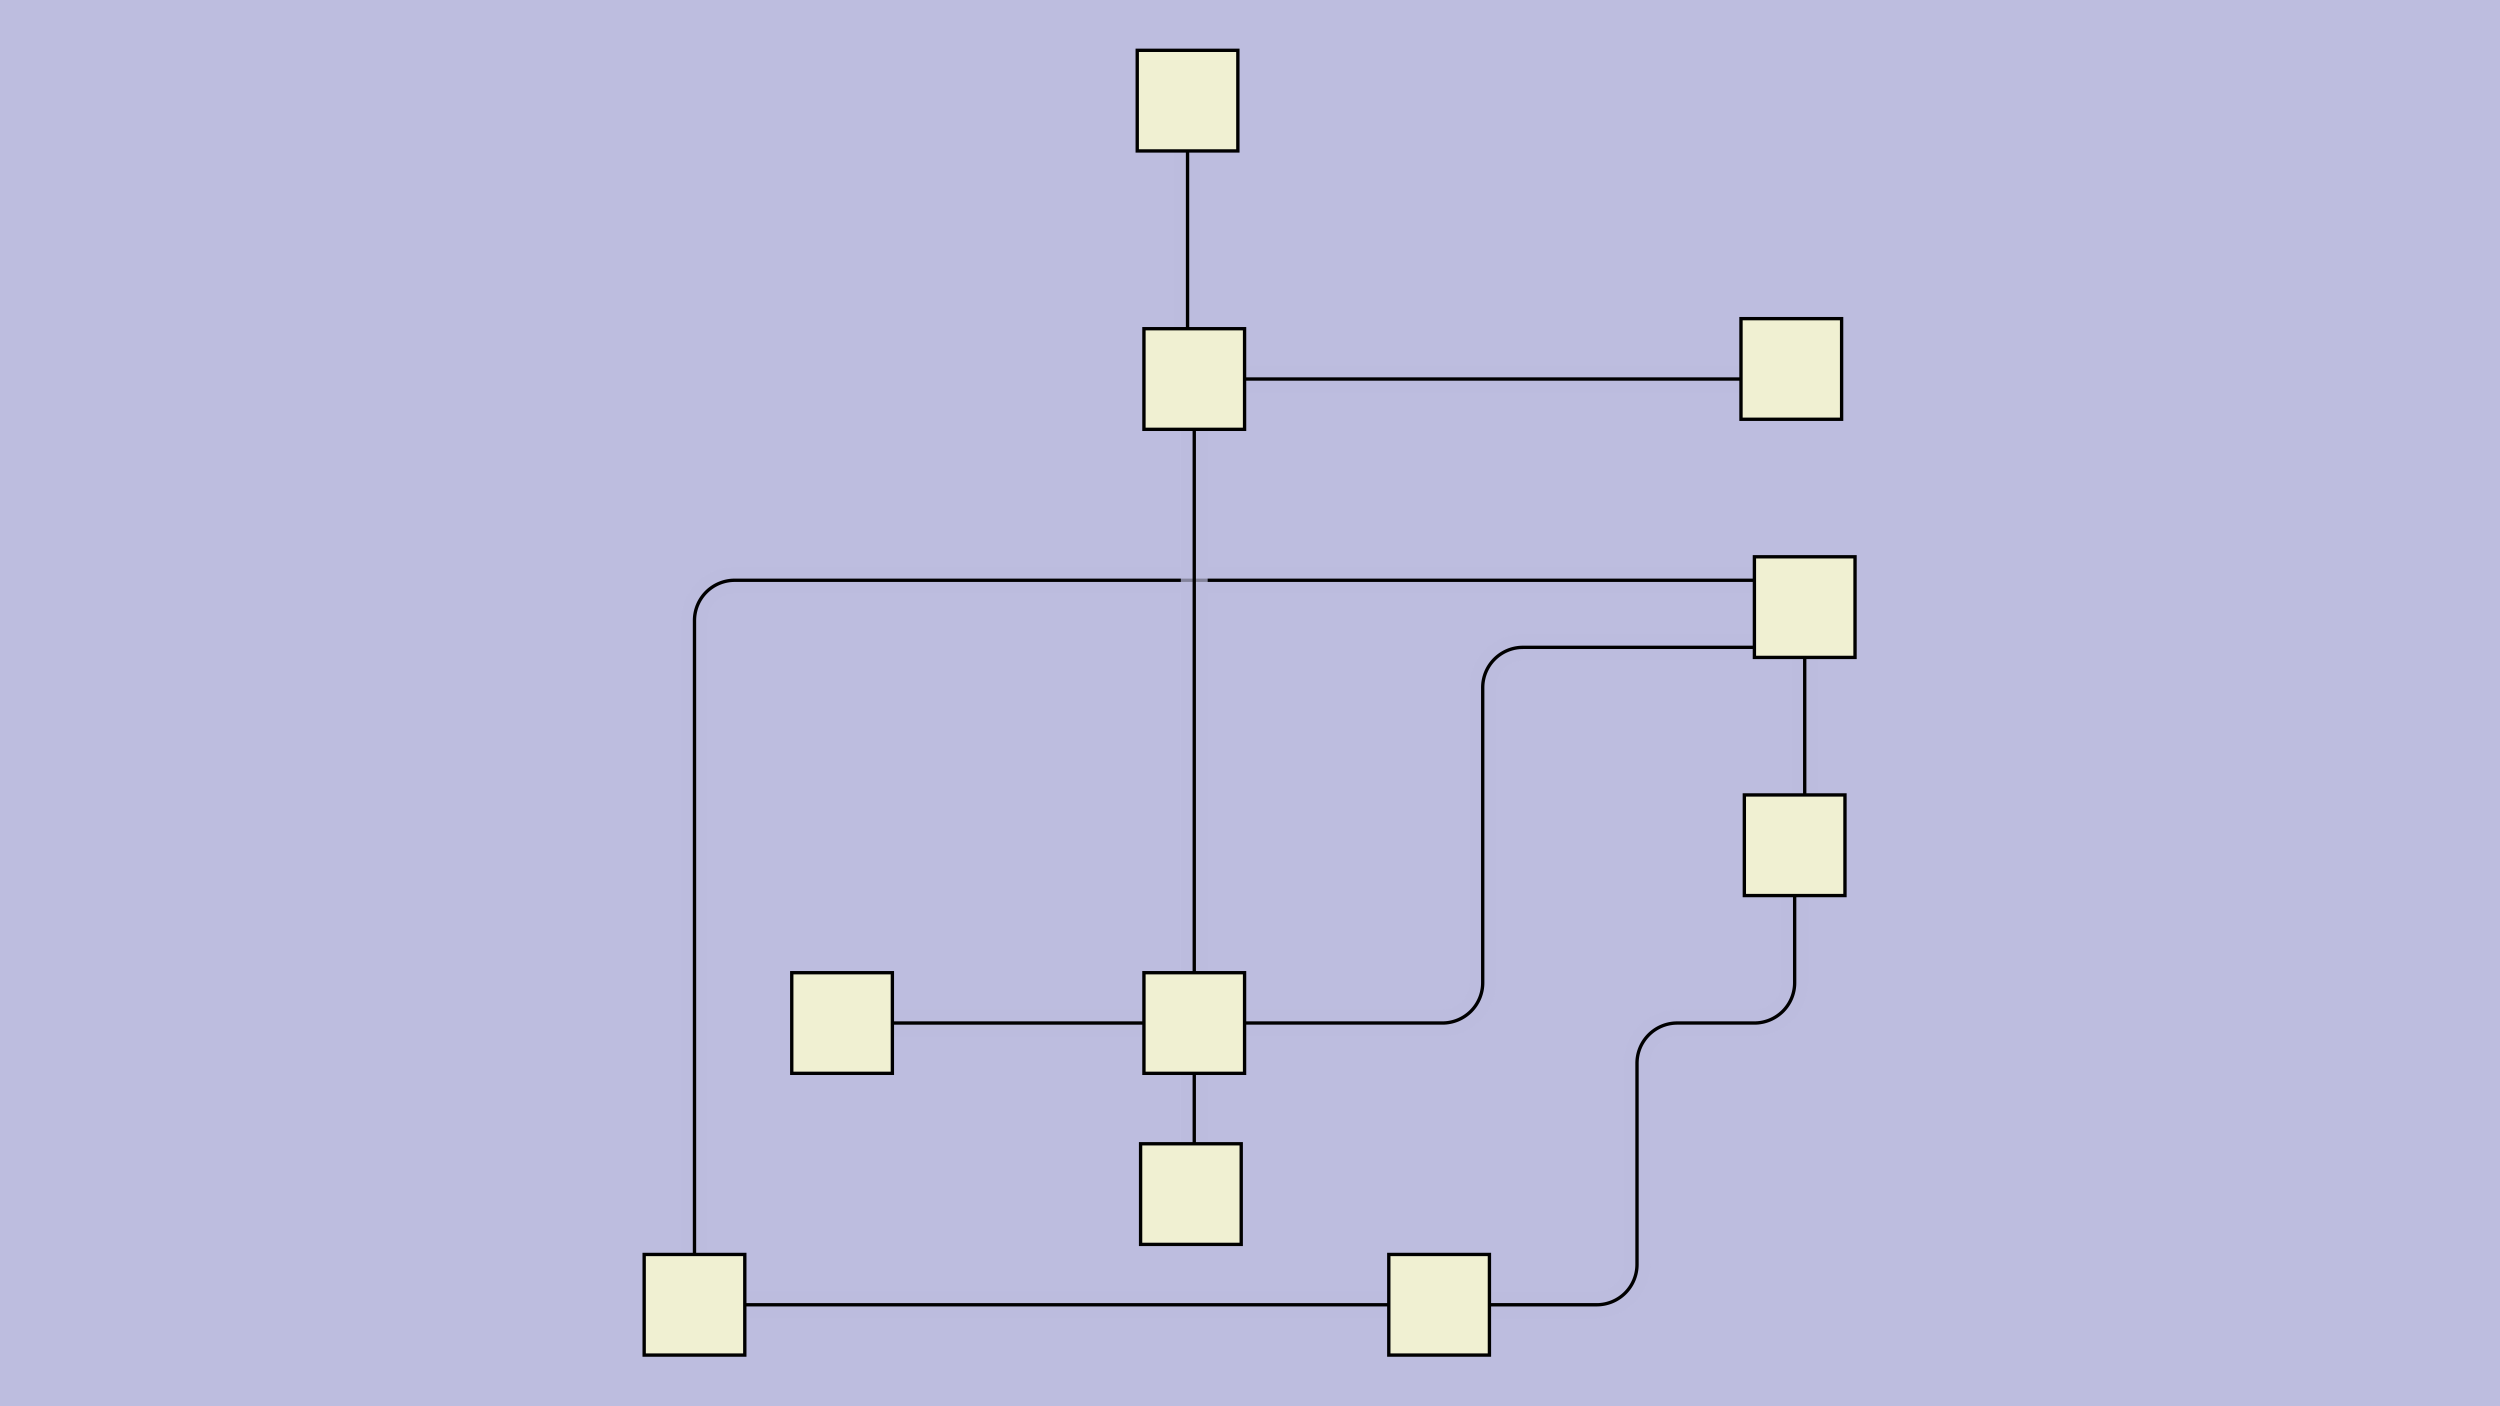 <svg xmlns:xlink="http://www.w3.org/1999/xlink" xmlns="http://www.w3.org/2000/svg" height="270px" width="480px" id="SVGCanvas" onmouseup="" onmousemove="">
<rect fill="#bdbddf" width="100%" height="100%" y="0" x="0" id="background" onmousedown="bgmousedown(evt)"/>
<g id="foreground" transform="translate(114.021,0),scale(0.644),translate(-370,-50)">
  <g id="edges"><g id="328"><path style="stroke:#bdbddf; stroke-width:8px; fill:none;" opacity="0.7" d="M 637,439 H 669 a 12,12 0 0,0 12,-12 V 367 a 12,12 0 0,1 12,-12 H 716 a 12,12 0 0,0 12,-12L 728,302"/><g><path style="stroke:#ff0; stroke-width:8px; fill:none; " opacity="0" d="M 637,439 H 669 a 12,12 0 0,0 12,-12 V 367 a 12,12 0 0,1 12,-12 H 716 a 12,12 0 0,0 12,-12L 728,302"/></g><path style="stroke:black; fill:none;" d="M 637,439 H 669 a 12,12 0 0,0 12,-12 V 367 a 12,12 0 0,1 12,-12 H 716 a 12,12 0 0,0 12,-12L 728,302"/><g><g><path style="stroke:#0ff; stroke-width:8px; fill:none; " opacity="0" d="M 637,439 L 681,439" onmousedown='segmousedown("328","0",evt);' onmouseover='segmouseover("328","0",evt);' onmouseout='segmouseout("328","0",evt);' onclick='segclick("328","0",evt);'/><path style="stroke:#0ff; stroke-width:8px; fill:none; " opacity="0" d="M 681,439 L 681,355" onmousedown='segmousedown("328","1",evt);' onmouseover='segmouseover("328","1",evt);' onmouseout='segmouseout("328","1",evt);' onclick='segclick("328","1",evt);'/><path style="stroke:#0ff; stroke-width:8px; fill:none; " opacity="0" d="M 681,355 L 728,355" onmousedown='segmousedown("328","2",evt);' onmouseover='segmouseover("328","2",evt);' onmouseout='segmouseout("328","2",evt);' onclick='segclick("328","2",evt);'/><path style="stroke:#0ff; stroke-width:8px; fill:none; " opacity="0" d="M 728,355 L 728,302" onmousedown='segmousedown("328","3",evt);' onmouseover='segmouseover("328","3",evt);' onmouseout='segmouseout("328","3",evt);' onclick='segclick("328","3",evt);'/></g></g></g><g id="329"><path style="stroke:#bdbddf; stroke-width:8px; fill:none;" opacity="0.7" d="M 731,302L 731,231"/><g><path style="stroke:#ff0; stroke-width:8px; fill:none; " opacity="0" d="M 731,302L 731,231"/></g><path style="stroke:black; fill:none;" d="M 731,302L 731,231"/><g><g><path style="stroke:#0ff; stroke-width:8px; fill:none; " opacity="0" d="M 731,302 L 731,231" onmousedown='segmousedown("329","0",evt);' onmouseover='segmouseover("329","0",evt);' onmouseout='segmouseout("329","0",evt);' onclick='segclick("329","0",evt);'/></g></g></g><g id="330"><path style="stroke:#bdbddf; stroke-width:8px; fill:none;" opacity="0.7" d="M 400,439L 607,439"/><g><path style="stroke:#ff0; stroke-width:8px; fill:none; " opacity="0" d="M 400,439L 607,439"/></g><path style="stroke:black; fill:none;" d="M 400,439L 607,439"/><g><g><path style="stroke:#0ff; stroke-width:8px; fill:none; " opacity="0" d="M 400,439 L 607,439" onmousedown='segmousedown("330","0",evt);' onmouseover='segmouseover("330","0",evt);' onmouseout='segmouseout("330","0",evt);' onclick='segclick("330","0",evt);'/></g></g></g><g id="331"><path style="stroke:#bdbddf; stroke-width:8px; fill:none;" opacity="0.7" d="M 731,223 H 412 a 12,12 0 0,0 -12,12L 400,439"/><g><path style="stroke:#ff0; stroke-width:8px; fill:none; " opacity="0" d="M 731,223 H 412 a 12,12 0 0,0 -12,12L 400,439"/></g><path style="stroke:black; fill:none;" d="M 731,223 H 412 a 12,12 0 0,0 -12,12L 400,439"/><g><g><path style="stroke:#0ff; stroke-width:8px; fill:none; " opacity="0" d="M 731,223 L 400,223" onmousedown='segmousedown("331","0",evt);' onmouseover='segmouseover("331","0",evt);' onmouseout='segmouseout("331","0",evt);' onclick='segclick("331","0",evt);'/><path style="stroke:#0ff; stroke-width:8px; fill:none; " opacity="0" d="M 400,223 L 400,439" onmousedown='segmousedown("331","1",evt);' onmouseover='segmouseover("331","1",evt);' onmouseout='segmouseout("331","1",evt);' onclick='segclick("331","1",evt);'/></g></g></g><g id="332"><path style="stroke:#bdbddf; stroke-width:8px; fill:none;" opacity="0.7" d="M 549,355 H 623 a 12,12 0 0,0 12,-12 V 255 a 12,12 0 0,1 12,-12L 721,243"/><g><path style="stroke:#ff0; stroke-width:8px; fill:none; " opacity="0" d="M 549,355 H 623 a 12,12 0 0,0 12,-12 V 255 a 12,12 0 0,1 12,-12L 721,243"/></g><path style="stroke:black; fill:none;" d="M 549,355 H 623 a 12,12 0 0,0 12,-12 V 255 a 12,12 0 0,1 12,-12L 721,243"/><g><g><path style="stroke:#0ff; stroke-width:8px; fill:none; " opacity="0" d="M 549,355 L 635,355" onmousedown='segmousedown("332","0",evt);' onmouseover='segmouseover("332","0",evt);' onmouseout='segmouseout("332","0",evt);' onclick='segclick("332","0",evt);'/><path style="stroke:#0ff; stroke-width:8px; fill:none; " opacity="0" d="M 635,355 L 635,243" onmousedown='segmousedown("332","1",evt);' onmouseover='segmouseover("332","1",evt);' onmouseout='segmouseout("332","1",evt);' onclick='segclick("332","1",evt);'/><path style="stroke:#0ff; stroke-width:8px; fill:none; " opacity="0" d="M 635,243 L 721,243" onmousedown='segmousedown("332","2",evt);' onmouseover='segmouseover("332","2",evt);' onmouseout='segmouseout("332","2",evt);' onclick='segclick("332","2",evt);'/></g></g></g><g id="333"><path style="stroke:#bdbddf; stroke-width:8px; fill:none;" opacity="0.7" d="M 549,355L 549,178"/><g><path style="stroke:#ff0; stroke-width:8px; fill:none; " opacity="0" d="M 549,355L 549,178"/></g><path style="stroke:black; fill:none;" d="M 549,355L 549,178"/><g><g><path style="stroke:#0ff; stroke-width:8px; fill:none; " opacity="0" d="M 549,355 L 549,178" onmousedown='segmousedown("333","0",evt);' onmouseover='segmouseover("333","0",evt);' onmouseout='segmouseout("333","0",evt);' onclick='segclick("333","0",evt);'/></g></g></g><g id="334"><path style="stroke:#bdbddf; stroke-width:8px; fill:none;" opacity="0.7" d="M 549,163L 727,163"/><g><path style="stroke:#ff0; stroke-width:8px; fill:none; " opacity="0" d="M 549,163L 727,163"/></g><path style="stroke:black; fill:none;" d="M 549,163L 727,163"/><g><g><path style="stroke:#0ff; stroke-width:8px; fill:none; " opacity="0" d="M 549,163 L 727,163" onmousedown='segmousedown("334","0",evt);' onmouseover='segmouseover("334","0",evt);' onmouseout='segmouseout("334","0",evt);' onclick='segclick("334","0",evt);'/></g></g></g><g id="335"><path style="stroke:#bdbddf; stroke-width:8px; fill:none;" opacity="0.7" d="M 547,148L 547,95"/><g><path style="stroke:#ff0; stroke-width:8px; fill:none; " opacity="0" d="M 547,148L 547,95"/></g><path style="stroke:black; fill:none;" d="M 547,148L 547,95"/><g><g><path style="stroke:#0ff; stroke-width:8px; fill:none; " opacity="0" d="M 547,148 L 547,95" onmousedown='segmousedown("335","0",evt);' onmouseover='segmouseover("335","0",evt);' onmouseout='segmouseout("335","0",evt);' onclick='segclick("335","0",evt);'/></g></g></g><g id="336"><path style="stroke:#bdbddf; stroke-width:8px; fill:none;" opacity="0.7" d="M 549,355L 459,355"/><g><path style="stroke:#ff0; stroke-width:8px; fill:none; " opacity="0" d="M 549,355L 459,355"/></g><path style="stroke:black; fill:none;" d="M 549,355L 459,355"/><g><g><path style="stroke:#0ff; stroke-width:8px; fill:none; " opacity="0" d="M 549,355 L 459,355" onmousedown='segmousedown("336","0",evt);' onmouseover='segmouseover("336","0",evt);' onmouseout='segmouseout("336","0",evt);' onclick='segclick("336","0",evt);'/></g></g></g><g id="337"><path style="stroke:#bdbddf; stroke-width:8px; fill:none;" opacity="0.7" d="M 549,355L 549,391"/><g><path style="stroke:#ff0; stroke-width:8px; fill:none; " opacity="0" d="M 549,355L 549,391"/></g><path style="stroke:black; fill:none;" d="M 549,355L 549,391"/><g><g><path style="stroke:#0ff; stroke-width:8px; fill:none; " opacity="0" d="M 549,355 L 549,391" onmousedown='segmousedown("337","0",evt);' onmouseover='segmouseover("337","0",evt);' onmouseout='segmouseout("337","0",evt);' onclick='segclick("337","0",evt);'/></g></g></g></g>
  <g id="nodes"><g id="320" onmousedown="nodemousedown(320,evt);" onmouseover="nodemouseover(320,evt);" onmouseout="nodemouseout(320,evt);" transform="translate(728 302)"><rect x="-21" y="-21" width="42" height="42" fill="#0ff" style="stroke:none; opacity:0.75;" display="none"/><rect x="-15" y="-15" width="30" height="30" fill="#f0f0d2" style="stroke:black; opacity:1;"/></g><g id="321" onmousedown="nodemousedown(321,evt);" onmouseover="nodemouseover(321,evt);" onmouseout="nodemouseout(321,evt);" transform="translate(731 231)"><rect x="-21" y="-21" width="42" height="42" fill="#0ff" style="stroke:none; opacity:0.75;" display="none"/><rect x="-15" y="-15" width="30" height="30" fill="#f0f0d2" style="stroke:black; opacity:1;"/></g><g id="322" onmousedown="nodemousedown(322,evt);" onmouseover="nodemouseover(322,evt);" onmouseout="nodemouseout(322,evt);" transform="translate(549 355)"><rect x="-21" y="-21" width="42" height="42" fill="#0ff" style="stroke:none; opacity:0.75;" display="none"/><rect x="-15" y="-15" width="30" height="30" fill="#f0f0d2" style="stroke:black; opacity:1;"/></g><g id="318" onmousedown="nodemousedown(318,evt);" onmouseover="nodemouseover(318,evt);" onmouseout="nodemouseout(318,evt);" transform="translate(400 439)"><rect x="-21" y="-21" width="42" height="42" fill="#0ff" style="stroke:none; opacity:0.75;" display="none"/><rect x="-15" y="-15" width="30" height="30" fill="#f0f0d2" style="stroke:black; opacity:1;"/></g><g id="319" onmousedown="nodemousedown(319,evt);" onmouseover="nodemouseover(319,evt);" onmouseout="nodemouseout(319,evt);" transform="translate(622,439)"><rect x="-21" y="-21" width="42" height="42" fill="#0ff" style="stroke:none; opacity:0.75;" display="none"/><rect x="-15" y="-15" width="30" height="30" fill="#f0f0d2" style="stroke:black; opacity:1;"/></g><g id="324" onmousedown="nodemousedown(324,evt);" onmouseover="nodemouseover(324,evt);" onmouseout="nodemouseout(324,evt);" transform="translate(444,355)"><rect x="-21" y="-21" width="42" height="42" fill="#0ff" style="stroke:none; opacity:0.75;" display="none"/><rect x="-15" y="-15" width="30" height="30" fill="#f0f0d2" style="stroke:black; opacity:1;"/></g><g id="327" onmousedown="nodemousedown(327,evt);" onmouseover="nodemouseover(327,evt);" onmouseout="nodemouseout(327,evt);" transform="translate(548,406)"><rect x="-21" y="-21" width="42" height="42" fill="#0ff" style="stroke:none; opacity:0.75;" display="none"/><rect x="-15" y="-15" width="30" height="30" fill="#f0f0d2" style="stroke:black; opacity:1;"/></g><g id="323" onmousedown="nodemousedown(323,evt);" onmouseover="nodemouseover(323,evt);" onmouseout="nodemouseout(323,evt);" transform="translate(549,163)"><rect x="-21" y="-21" width="42" height="42" fill="#0ff" style="stroke:none; opacity:0.75;" display="none"/><rect x="-15" y="-15" width="30" height="30" fill="#f0f0d2" style="stroke:black; opacity:1;"/></g><g id="326" onmousedown="nodemousedown(326,evt);" onmouseover="nodemouseover(326,evt);" onmouseout="nodemouseout(326,evt);" transform="translate(547,80)"><rect x="-21" y="-21" width="42" height="42" fill="#0ff" style="stroke:none; opacity:0.75;" display="none"/><rect x="-15" y="-15" width="30" height="30" fill="#f0f0d2" style="stroke:black; opacity:1;"/></g><g id="325" onmousedown="nodemousedown(325,evt);" onmouseover="nodemouseover(325,evt);" onmouseout="nodemouseout(325,evt);" transform="translate(727,160)"><rect x="-21" y="-21" width="42" height="42" fill="#0ff" style="stroke:none; opacity:0.75;" display="none"/><rect x="-15" y="-15" width="30" height="30" fill="#f0f0d2" style="stroke:black; opacity:1;"/></g></g>
  <g id="BPs"><g onmousedown="bpmousedown(340,evt);" onmouseover="bpmouseover(340,evt);" onmouseout="bpmouseout(340,evt);" transform="translate(681,439)" opacity="0"><ellipse cx="0" cy="0" rx="16" ry="16" fill="#0ff" style="stroke:none; opacity:0.75;" display="none"/><ellipse cx="0" cy="0" rx="10" ry="10" fill="#777" style="stroke:black;"/></g><g onmousedown="bpmousedown(341,evt);" onmouseover="bpmouseover(341,evt);" onmouseout="bpmouseout(341,evt);" transform="translate(681 355)" opacity="0"><ellipse cx="0" cy="0" rx="16" ry="16" fill="#0ff" style="stroke:none; opacity:0.75;" display="none"/><ellipse cx="0" cy="0" rx="10" ry="10" fill="#777" style="stroke:black;"/></g><g onmousedown="bpmousedown(342,evt);" onmouseover="bpmouseover(342,evt);" onmouseout="bpmouseout(342,evt);" transform="translate(728 355)" opacity="0"><ellipse cx="0" cy="0" rx="16" ry="16" fill="#0ff" style="stroke:none; opacity:0.75;" display="none"/><ellipse cx="0" cy="0" rx="10" ry="10" fill="#777" style="stroke:black;"/></g><g onmousedown="bpmousedown(351,evt);" onmouseover="bpmouseover(351,evt);" onmouseout="bpmouseout(351,evt);" transform="translate(400 223)" opacity="0"><ellipse cx="0" cy="0" rx="16" ry="16" fill="#0ff" style="stroke:none; opacity:0.75;" display="none"/><ellipse cx="0" cy="0" rx="10" ry="10" fill="#777" style="stroke:black;"/></g><g onmousedown="bpmousedown(354,evt);" onmouseover="bpmouseover(354,evt);" onmouseout="bpmouseout(354,evt);" transform="translate(635 355)" opacity="0"><ellipse cx="0" cy="0" rx="16" ry="16" fill="#0ff" style="stroke:none; opacity:0.75;" display="none"/><ellipse cx="0" cy="0" rx="10" ry="10" fill="#777" style="stroke:black;"/></g><g onmousedown="bpmousedown(355,evt);" onmouseover="bpmouseover(355,evt);" onmouseout="bpmouseout(355,evt);" transform="translate(635 243)" opacity="0"><ellipse cx="0" cy="0" rx="16" ry="16" fill="#0ff" style="stroke:none; opacity:0.75;" display="none"/><ellipse cx="0" cy="0" rx="10" ry="10" fill="#777" style="stroke:black;"/></g></g>
  <g id="ports"/>
</g>
</svg>